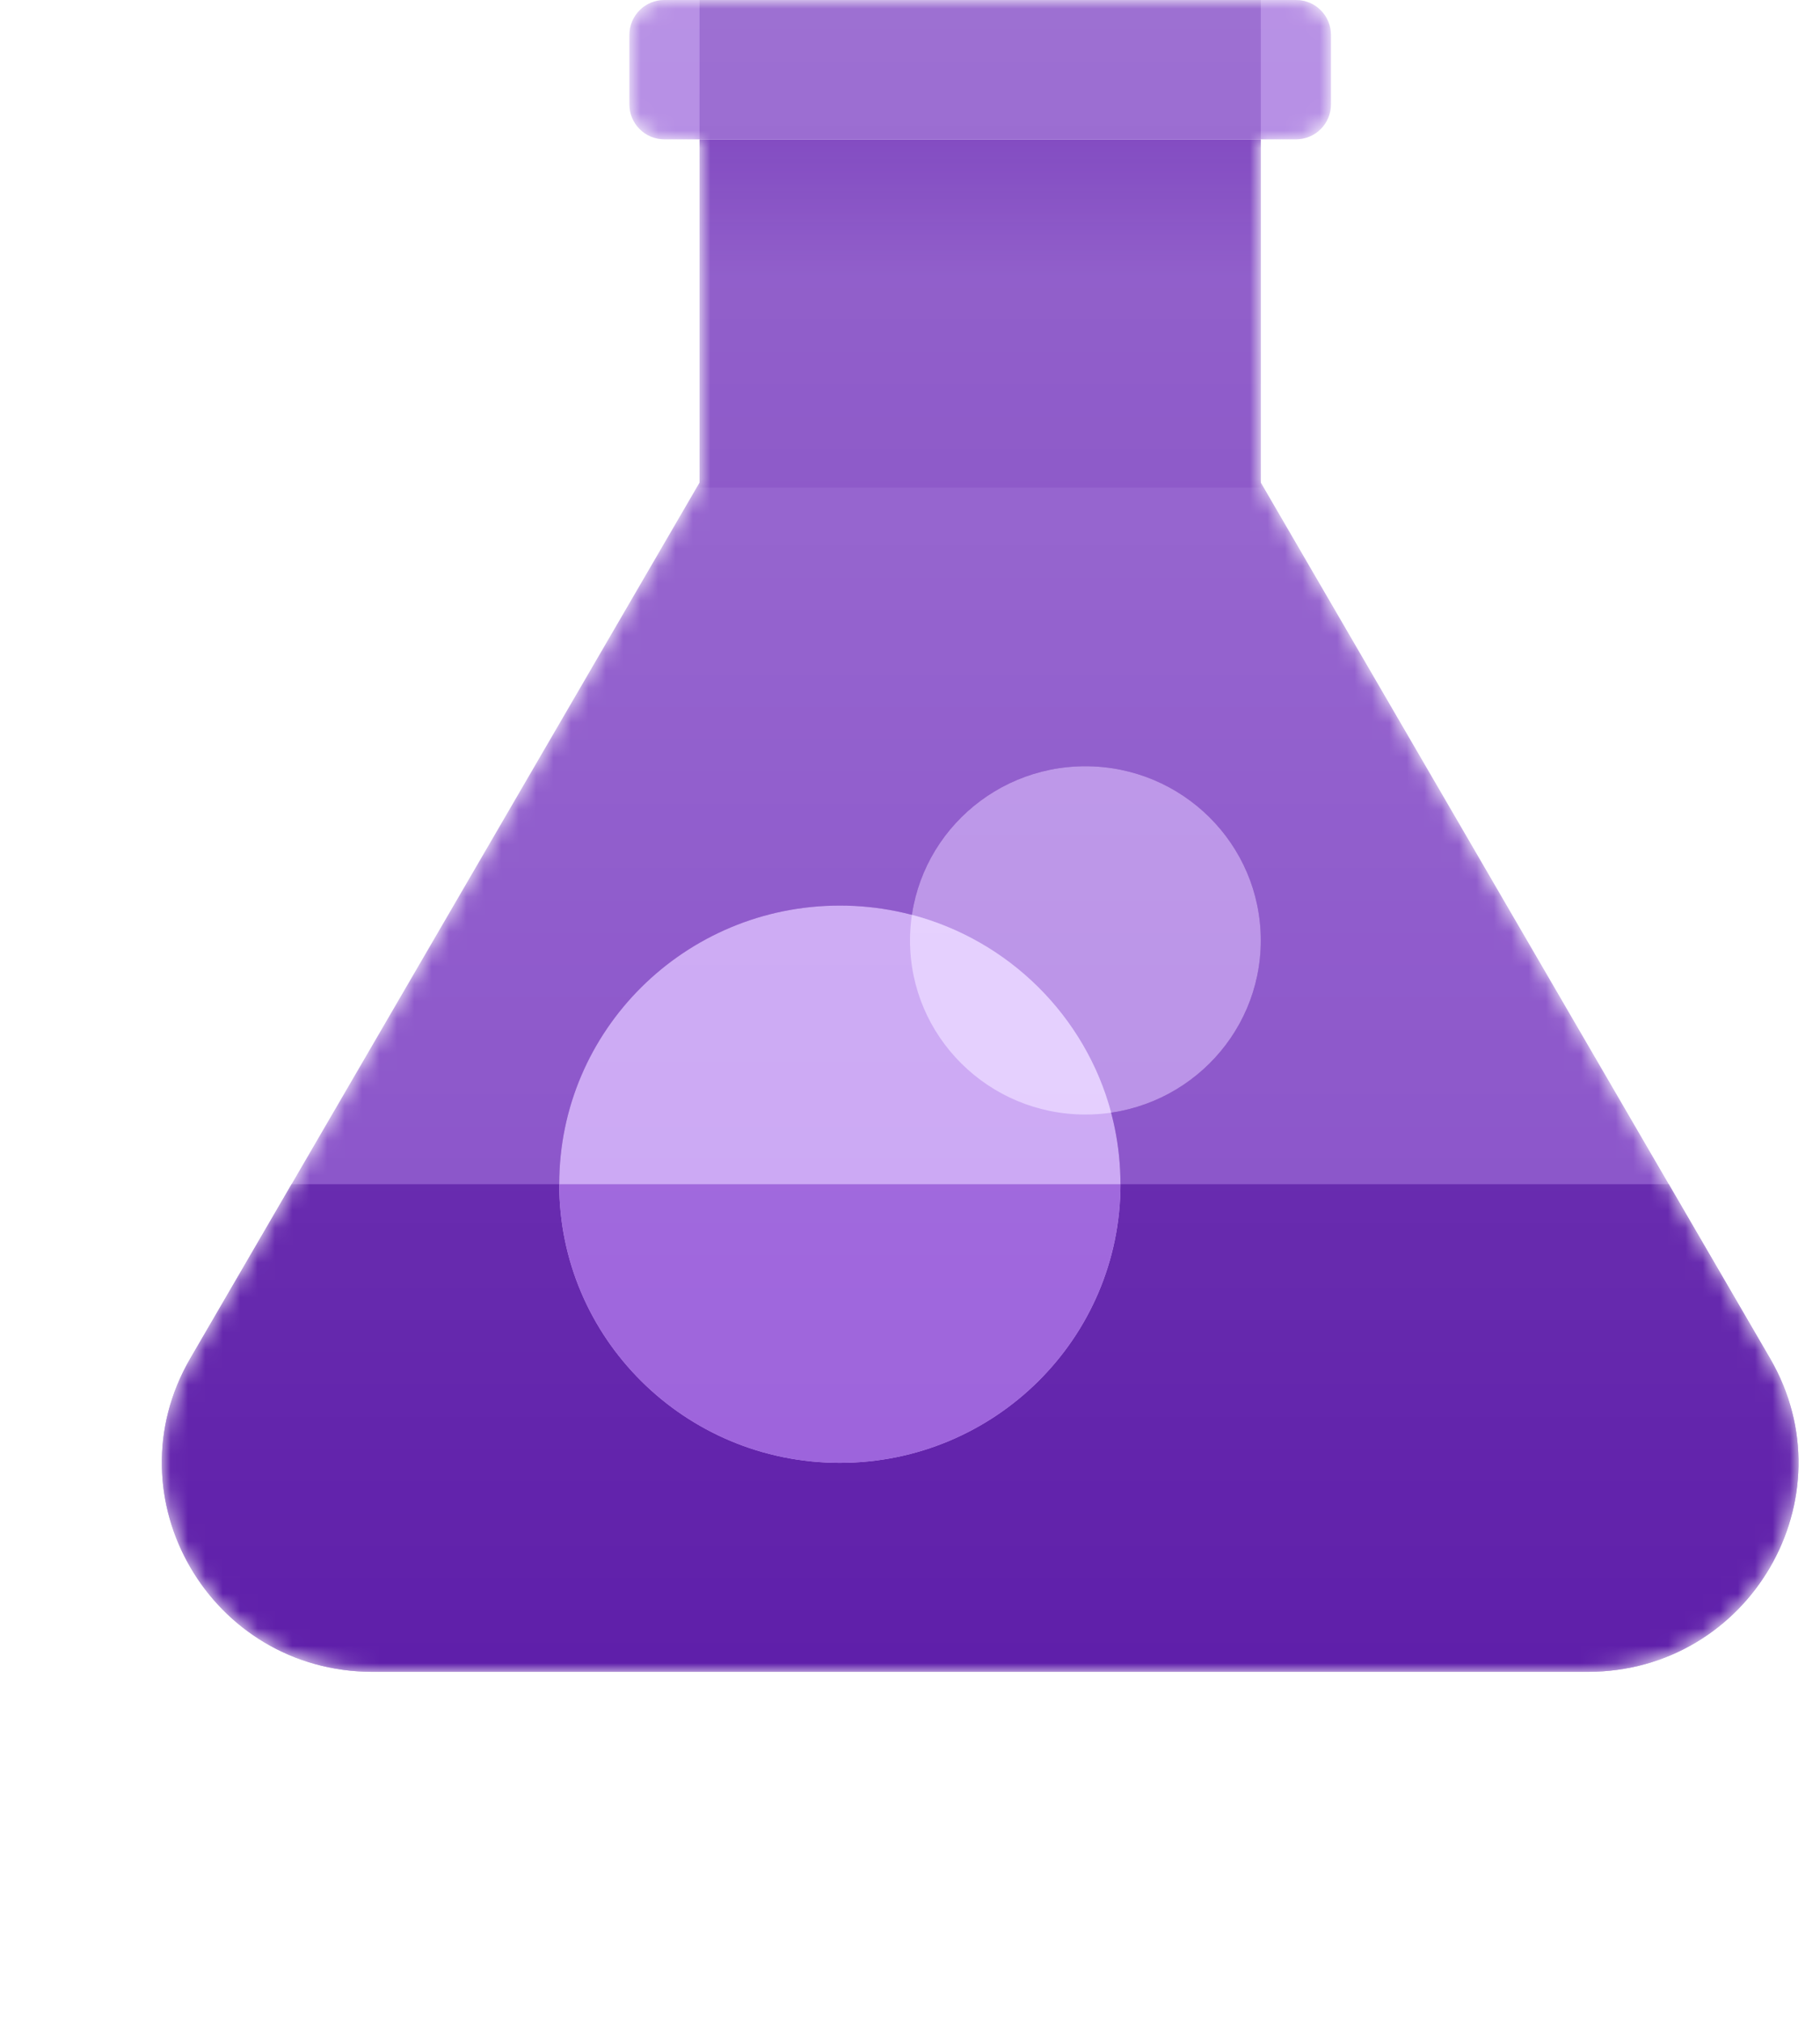 <?xml version="1.0" encoding="UTF-8" standalone="no"?>
<svg
   xmlns:dc="http://purl.org/dc/elements/1.1/"
   xmlns:cc="http://creativecommons.org/ns#"
   xmlns:rdf="http://www.w3.org/1999/02/22-rdf-syntax-ns#"
   xmlns:svg="http://www.w3.org/2000/svg"
   xmlns="http://www.w3.org/2000/svg"
   xmlns:sodipodi="http://sodipodi.sourceforge.net/DTD/sodipodi-0.dtd"
   xmlns:inkscape="http://www.inkscape.org/namespaces/inkscape"
   version="1.1"
   width="104.526"
   height="116.116"
   viewBox="0 0 104.526 116.116"
   overflow="hidden"
   id="svg41"
   sodipodi:docname="Azure Test Plans_COLOR.svg"
   style="overflow:hidden;fill:none"
   inkscape:version="0.92.2 (5c3e80d, 2017-08-06)">
  <sodipodi:namedview
     pagecolor="#ffffff"
     bordercolor="#666666"
     borderopacity="1"
     objecttolerance="10"
     gridtolerance="10"
     guidetolerance="10"
     inkscape:pageopacity="0"
     inkscape:pageshadow="2"
     inkscape:window-width="640"
     inkscape:window-height="480"
     id="namedview43"
     showgrid="false"
     inkscape:zoom="2.4583333"
     inkscape:cx="56.29289"
     inkscape:cy="68.116302"
     inkscape:window-x="0"
     inkscape:window-y="0"
     inkscape:window-maximized="0"
     inkscape:current-layer="svg41" />
  <defs
     id="defs19">
    <filter
       id="filter0_f"
       x="-8.293"
       y="11.883"
       width="104.526"
       height="104.233"
       filterUnits="userSpaceOnUse"
       primitiveUnits="userSpaceOnUse"
       style="color-interpolation-filters:sRGB">
      <feFlood
         flood-opacity="0"
         result="BackgroundImageFix"
         id="feFlood2" />
      <feBlend
         in="SourceGraphic"
         in2="BackgroundImageFix"
         result="shape"
         mode="normal"
         id="feBlend4" />
      <feGaussianBlur
         result="effect1_foregroundBlur"
         stdDeviation="16.058 16.058"
         id="feGaussianBlur6" />
    </filter>
    <linearGradient
       x2="1"
       gradientUnits="userSpaceOnUse"
       id="paint0_linear"
       gradientTransform="matrix(2.53165e-4,-8,16.117,1.25664e-4,2.014,8)">
      <stop
         offset="0"
         stop-color="#7B3FC0"
         id="stop9" />
      <stop
         offset="1"
         stop-color="#6724B4"
         id="stop11" />
    </linearGradient>
    <linearGradient
       x2="1"
       gradientUnits="userSpaceOnUse"
       id="paint1_linear"
       gradientTransform="matrix(0,96,-94,0,94,0)">
      <stop
         offset="0"
         stop-color="#FFFFFF"
         id="stop14" />
      <stop
         offset="1"
         stop-color="#FFFFFF"
         stop-opacity="0"
         id="stop16" />
    </linearGradient>
  </defs>
  <g
     id="DevOpsIconTestPlans96"
     transform="translate(8.293)">
    <mask
       maskUnits="userSpaceOnUse"
       x="1"
       y="0"
       width="94"
       height="96"
       id="mask0">
      <path
         d="m 26.854,2 c 0,-1.105 0.902,-2 2.015,-2 h 36.263 c 1.113,0 2.015,0.895 2.015,2 v 4 c 0,1.105 -0.902,2 -2.015,2 H 63.117 V 27.711 L 92.362,78 c 4.653,8 -1.163,18 -10.468,18 H 12.106 C 2.801,96 -3.015,86 1.637,78 L 30.883,27.711 V 8 H 28.869 C 27.756,8 26.854,7.105 26.854,6 Z"
         id="Mask"
         transform="translate(1)"
         inkscape:connector-curvature="0"
         style="fill:#ffffff" />
    </mask>
    <g
       mask="url(#mask0)"
       id="g38">
      <g
         id="Beaker">
        <path
           d="m 36.532,6 c 4.653,-8 16.284,-8 20.937,0 l 34.894,60 c 4.653,8 -1.163,18 -10.468,18 H 12.106 C 2.801,84 -3.015,74 1.637,66 Z"
           id="Polygon"
           transform="translate(1,12)"
           inkscape:connector-curvature="0"
           style="fill:#854cc7" />
        <path
           d="M 32.234,20 V 0 H 0 v 20 z"
           id="Vector"
           transform="translate(31.883,8)"
           inkscape:connector-curvature="0"
           style="fill:url(#paint0_linear)" />
        <path
           d="M 0,2.007 C 0,0.899 0.899,0 2.007,0 h 36.278 c 1.109,0 2.007,0.899 2.007,2.007 V 5.993 C 40.292,7.101 39.394,8 38.285,8 H 2.007 C 0.899,8 0,7.101 0,5.993 Z"
           id="Rectangle 2.1"
           transform="translate(27.854)"
           inkscape:connector-curvature="0"
           style="fill:#a676df" />
        <path
           d="M 32.234,8 H 0 V 0 h 32.234 z"
           id="Vector 2 (Stroke).1"
           transform="translate(31.883)"
           inkscape:connector-curvature="0"
           style="clip-rule:evenodd;fill:#854cc7;fill-rule:evenodd" />
      </g>
      <path
         d="m 86.547,0 5.816,10 c 4.653,8 -1.163,18 -10.468,18 H 12.106 C 2.801,28 -3.015,18 1.637,10 L 7.453,0 Z"
         id="Liquid"
         transform="translate(1,68)"
         inkscape:connector-curvature="0"
         style="clip-rule:evenodd;fill:#5f1faa;fill-rule:evenodd" />
      <g
         id="Union"
         style="opacity:0.5;filter:url(#filter0_f)">
        <path
           d="M 31.698,19.895 C 36.56,19.184 40.293,15.023 40.293,10 40.293,4.477 35.783,0 30.22,0 25.159,0 20.97,3.703 20.254,8.531 18.934,8.184 17.547,8 16.117,8 7.216,8 0,15.164 0,24 c 0,8.836 7.216,16 16.117,16 8.901,0 16.117,-7.164 16.117,-16 0,-1.418 -0.186,-2.793 -0.536,-4.106 z"
           transform="translate(23.824,44)"
           id="path29"
           inkscape:connector-curvature="0"
           style="fill:#4d008a" />
      </g>
      <g
         id="Bubbles">
        <path
           d="M 10.073,20 C 15.636,20 20.146,15.523 20.146,10 20.146,4.477 15.636,0 10.073,0 4.51,0 0,4.477 0,10 0,15.523 4.51,20 10.073,20 Z"
           id="Vector_2"
           transform="translate(43.971,44)"
           inkscape:connector-curvature="0"
           style="fill:#b68ce6" />
        <path
           d="M 20.146,40 C 31.273,40 40.292,31.046 40.292,20 40.292,8.954 31.273,0 20.146,0 9.02,0 0,8.954 0,20 0,31.046 9.02,40 20.146,40 Z"
           id="Vector_3"
           transform="matrix(0.8,0,0,0.8,23.824,52)"
           inkscape:connector-curvature="0"
           style="fill:#c9a4f3" />
        <path
           d="m 32.234,0 c 0,8.837 -7.216,16 -16.117,16 C 7.216,16 0,8.837 0,0 Z"
           id="Intersect"
           transform="translate(23.824,68)"
           inkscape:connector-curvature="0"
           style="fill:#9b60db" />
        <path
           d="m 11.551,11.361 c -0.482,0.07 -0.976,0.106 -1.478,0.106 C 4.51,11.468 0,6.99 0,1.468 0,0.969 0.037,0.479 0.108,0 5.684,1.466 10.075,5.825 11.551,11.361 Z"
           id="Intersect_2"
           transform="translate(43.971,52.532)"
           inkscape:connector-curvature="0"
           style="clip-rule:evenodd;fill:#e3ccfe;fill-rule:evenodd" />
      </g>
      <path
         d="m 26.854,2 c 0,-1.105 0.902,-2 2.015,-2 h 36.263 c 1.113,0 2.015,0.895 2.015,2 v 4 c 0,1.105 -0.902,2 -2.015,2 H 63.117 V 27.713 L 92.362,78 c 4.653,8 -1.163,18 -10.468,18 H 12.106 C 2.801,96 -3.015,86 1.638,78 L 30.883,27.713 V 8 H 28.868 C 27.756,8 26.854,7.105 26.854,6 Z"
         id="Overlay gradient"
         transform="translate(1)"
         inkscape:connector-curvature="0"
         style="opacity:0.2;fill:url(#paint1_linear)" />
    </g>
  </g>
</svg>
